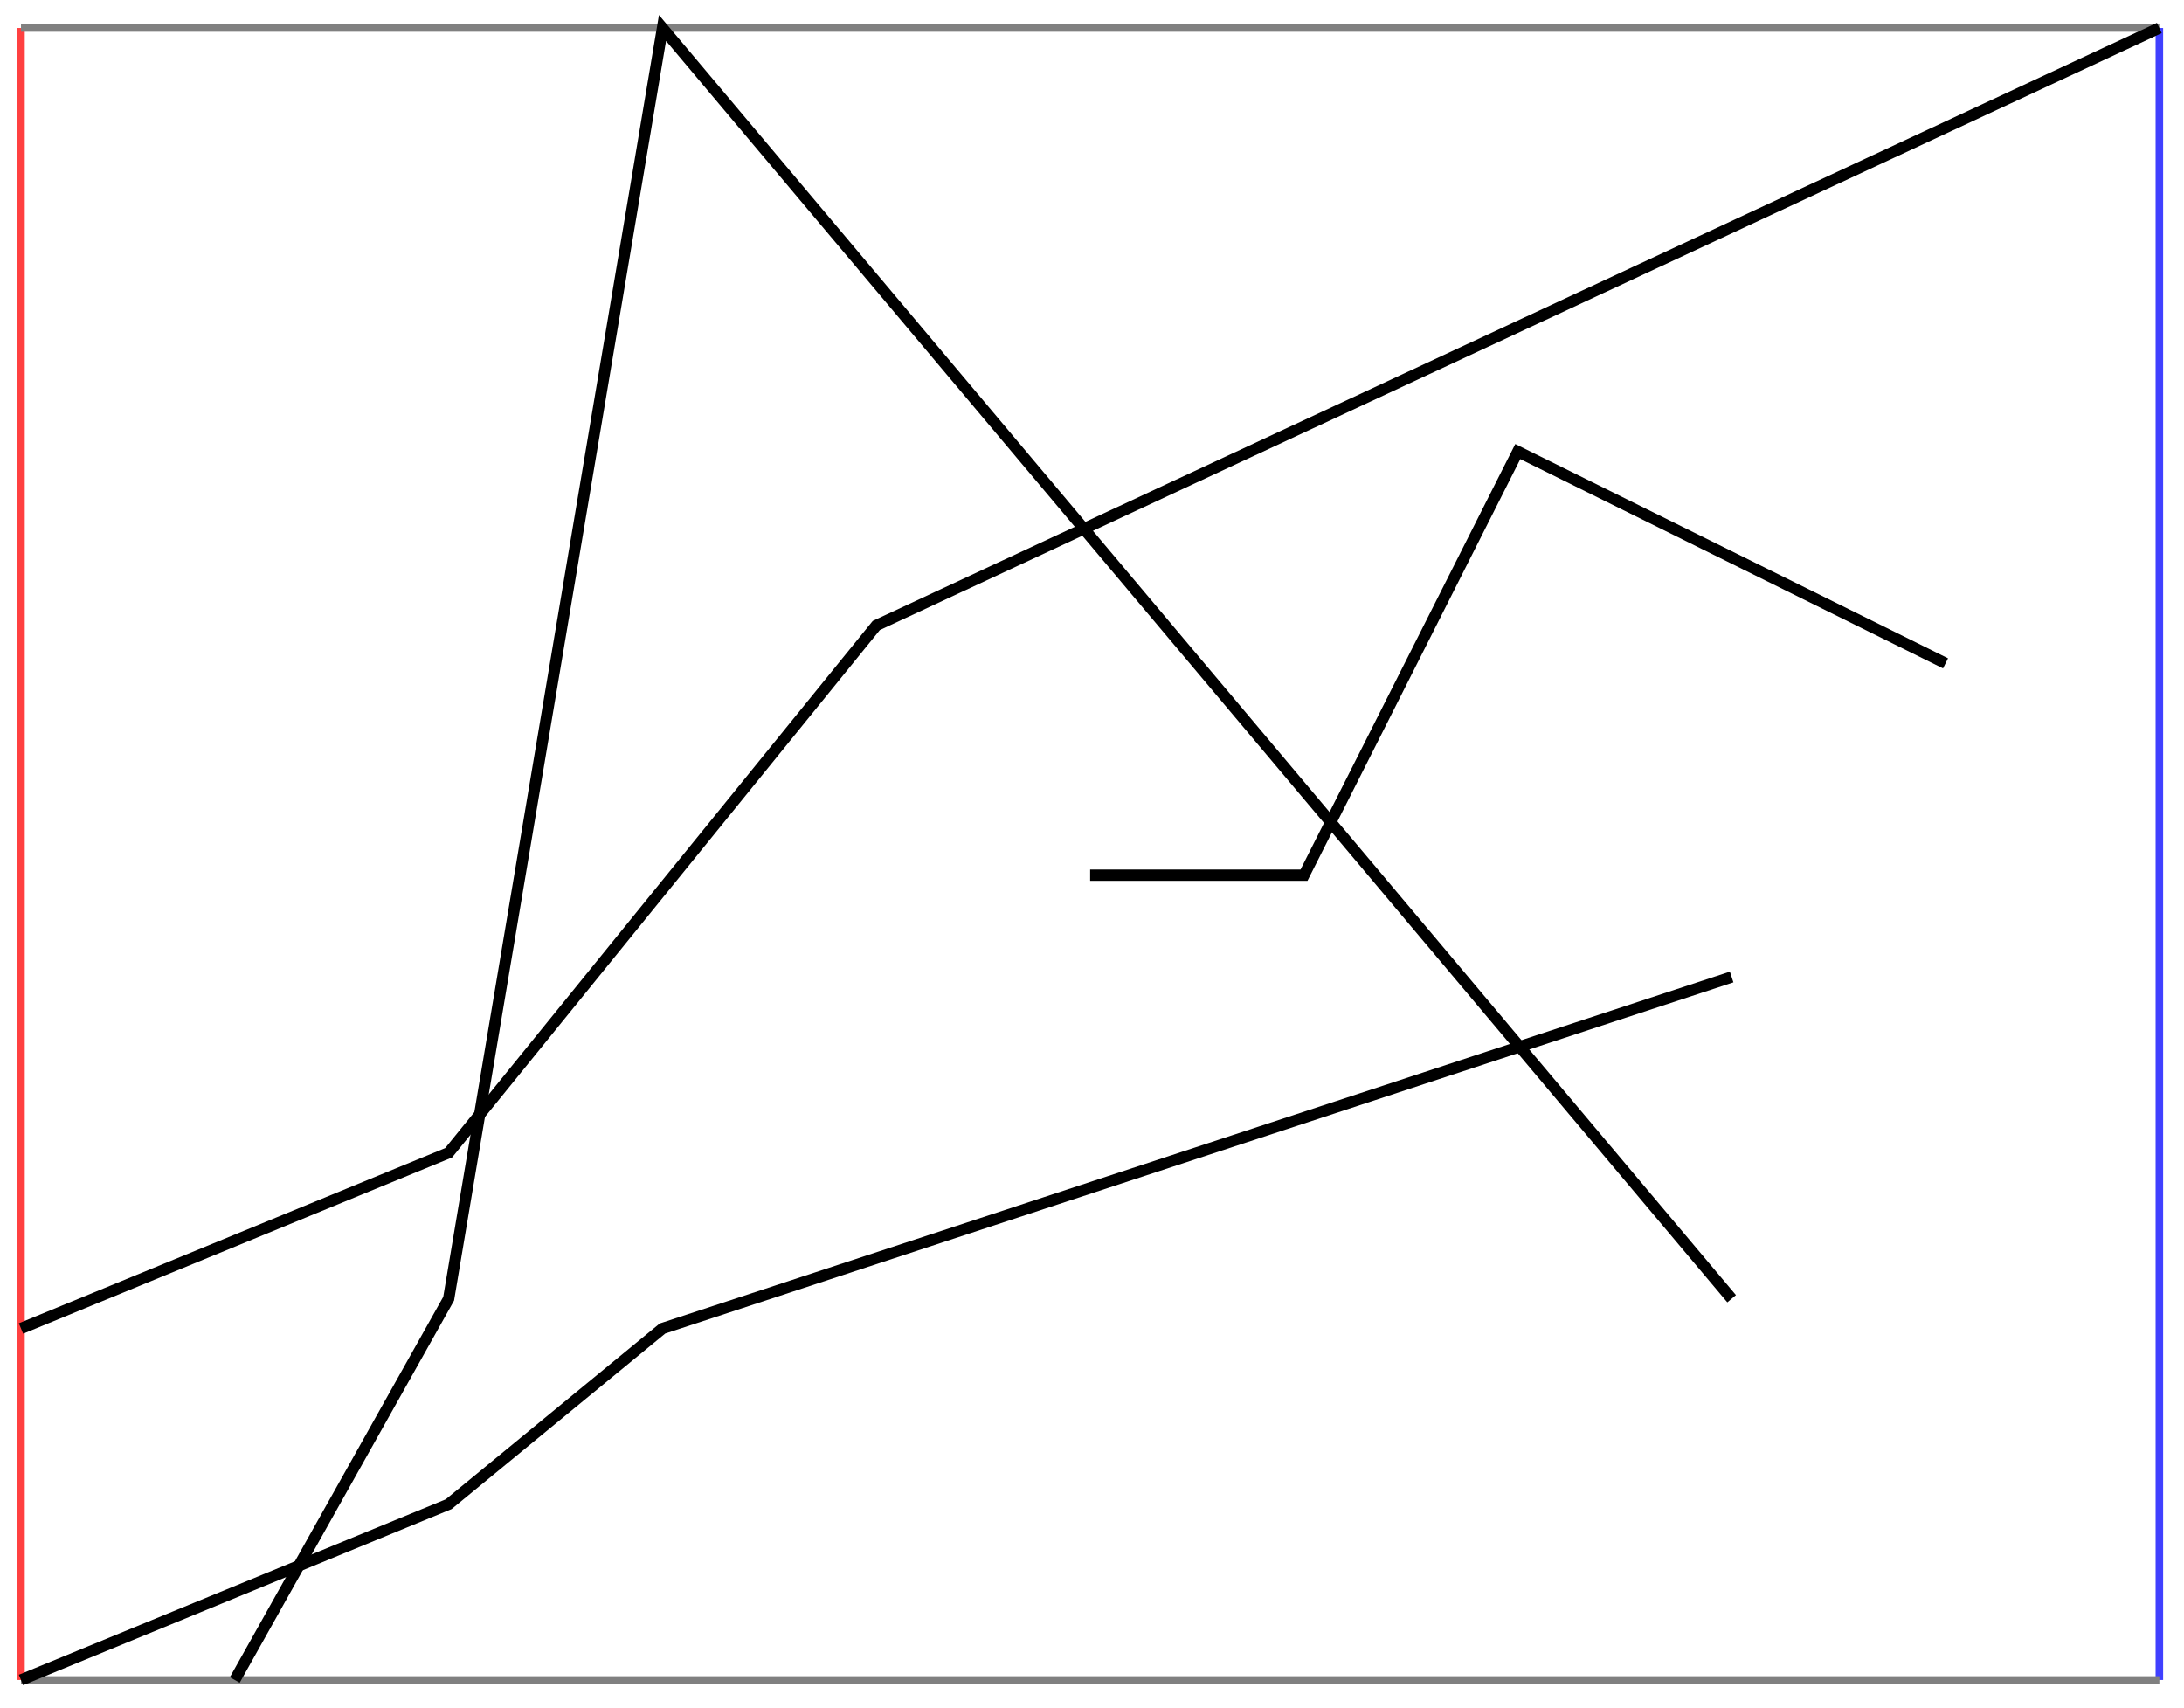 <svg xmlns="http://www.w3.org/2000/svg" width="154.407" height="120.771" viewBox="0 0 115.805 90.578" version="1.2"><defs><clipPath id="a"><path d="M3 0h98v90.367H3Zm0 0"/></clipPath><clipPath id="b"><path d="M0 0h115.707v79H0Zm0 0"/></clipPath><clipPath id="c"><path d="M0 43h101v47.367H0Zm0 0"/></clipPath></defs><path style="fill:none;stroke-width:.399;stroke-linecap:butt;stroke-linejoin:miter;stroke:#ff4040;stroke-opacity:1;stroke-miterlimit:10" d="M.002 0v87.59" transform="matrix(1 0 0 -1 1.111 89.074)"/><path style="fill:none;stroke-width:.399;stroke-linecap:butt;stroke-linejoin:miter;stroke:#4040ff;stroke-opacity:1;stroke-miterlimit:10" d="M113.388 0v87.59" transform="matrix(1 0 0 -1 1.111 89.074)"/><path style="fill:none;stroke-width:.399;stroke-linecap:butt;stroke-linejoin:miter;stroke:gray;stroke-opacity:1;stroke-miterlimit:10" d="M.002 0h113.386M.002 87.59h113.386" transform="matrix(1 0 0 -1 1.111 89.074)"/><path style="fill:none;stroke-width:.598;stroke-linecap:butt;stroke-linejoin:miter;stroke:#000;stroke-opacity:1;stroke-miterlimit:10" d="M56.693 42.672h11.34l11.336 22.46 22.68-11.23" transform="matrix(1 0 0 -1 1.111 89.074)"/><g clip-path="url(#a)"><path style="fill:none;stroke-width:.598;stroke-linecap:butt;stroke-linejoin:miter;stroke:#000;stroke-opacity:1;stroke-miterlimit:10" d="m11.338 0 11.34 20.215 11.34 67.375 56.69-67.375" transform="matrix(1 0 0 -1 1.111 89.074)"/></g><g clip-path="url(#b)"><path style="fill:none;stroke-width:.598;stroke-linecap:butt;stroke-linejoin:miter;stroke:#000;stroke-opacity:1;stroke-miterlimit:10" d="m.002 18.637 22.676 9.316L45.353 55.91l68.032 31.68" transform="matrix(1 0 0 -1 1.111 89.074)"/></g><g clip-path="url(#c)"><path style="fill:none;stroke-width:.598;stroke-linecap:butt;stroke-linejoin:miter;stroke:#000;stroke-opacity:1;stroke-miterlimit:10" d="m.002 0 22.676 9.32 11.34 9.317 56.69 18.636" transform="matrix(1 0 0 -1 1.111 89.074)"/></g></svg>